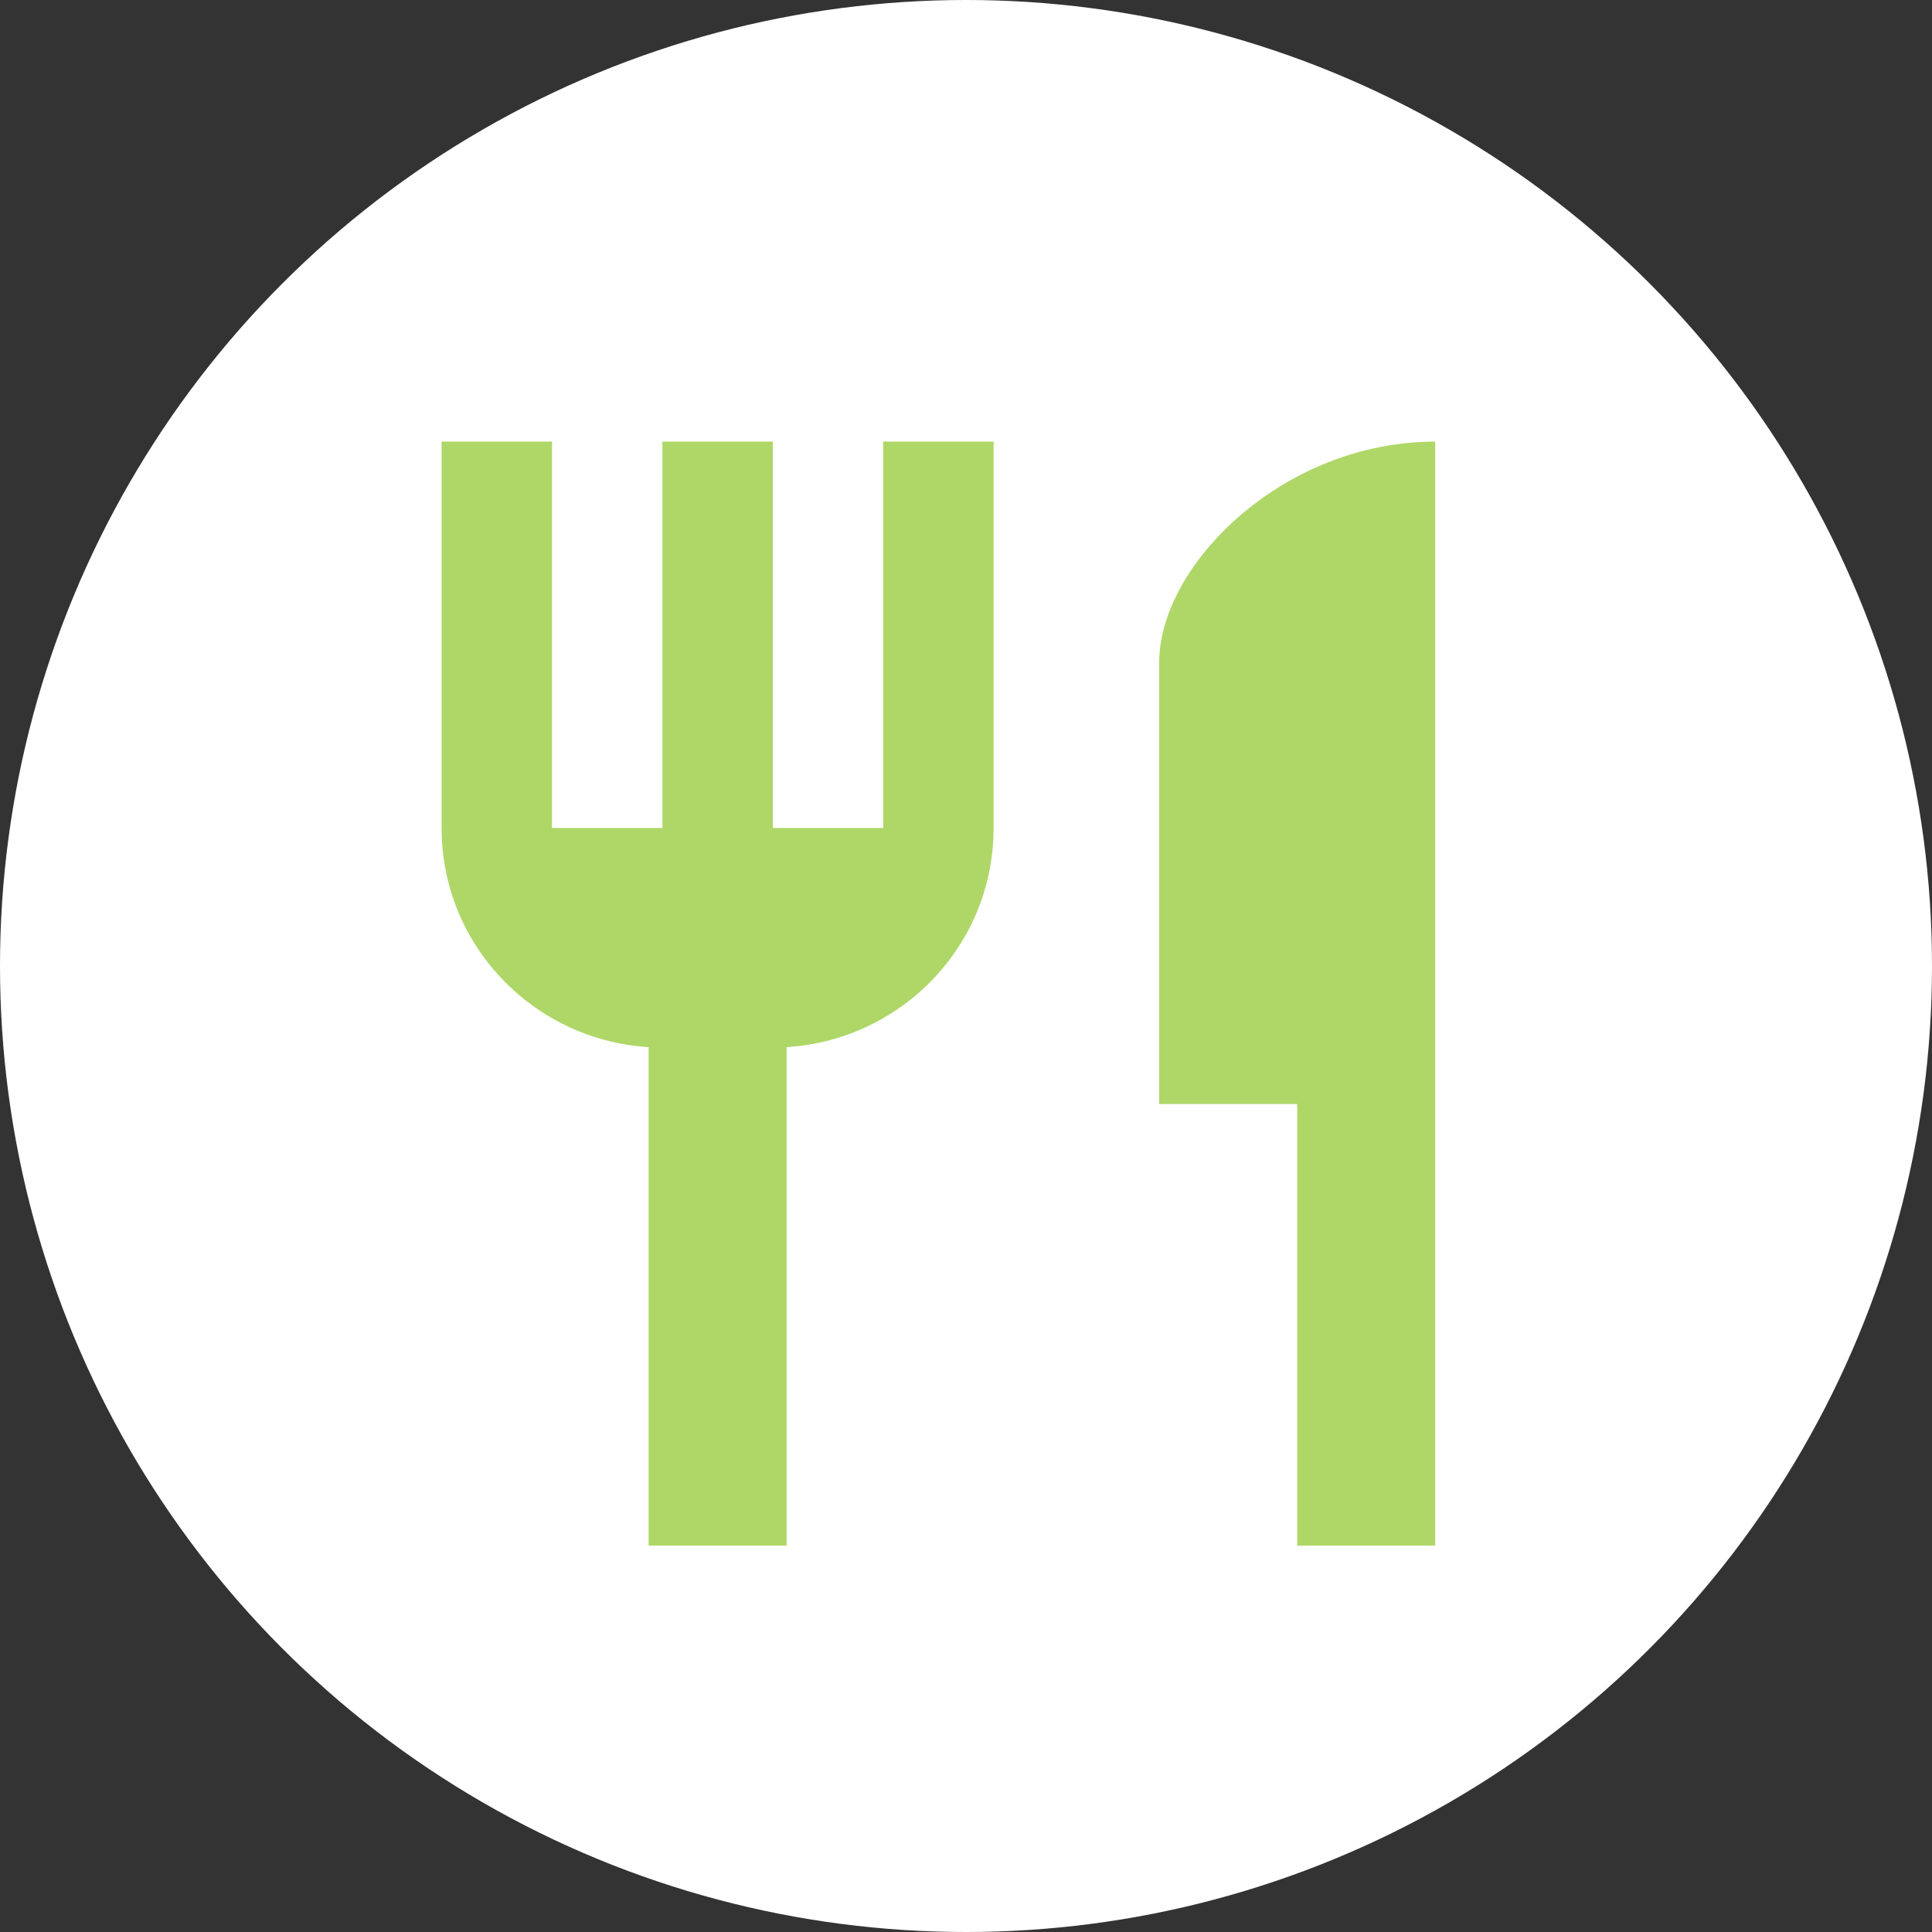 <svg width="35" height="35" viewBox="0 0 35 35" fill="none" xmlns="http://www.w3.org/2000/svg">
<rect x="0" y="0" width="35" height="35" fill="#333333" stroke="none"/>
<circle cx="17.5" cy="17.5" r="17.5" fill="white"/>
<path d="M16 15H14V8H12V15H10V8H8V15C8 17.12 9.66 18.84 11.75 18.97V28H14.25V18.97C16.34 18.84 18 17.12 18 15V8H16V15ZM21 12V20H23.5V28H26V8C23.24 8 21 10.24 21 12Z" fill="#AED768"/>
</svg>
